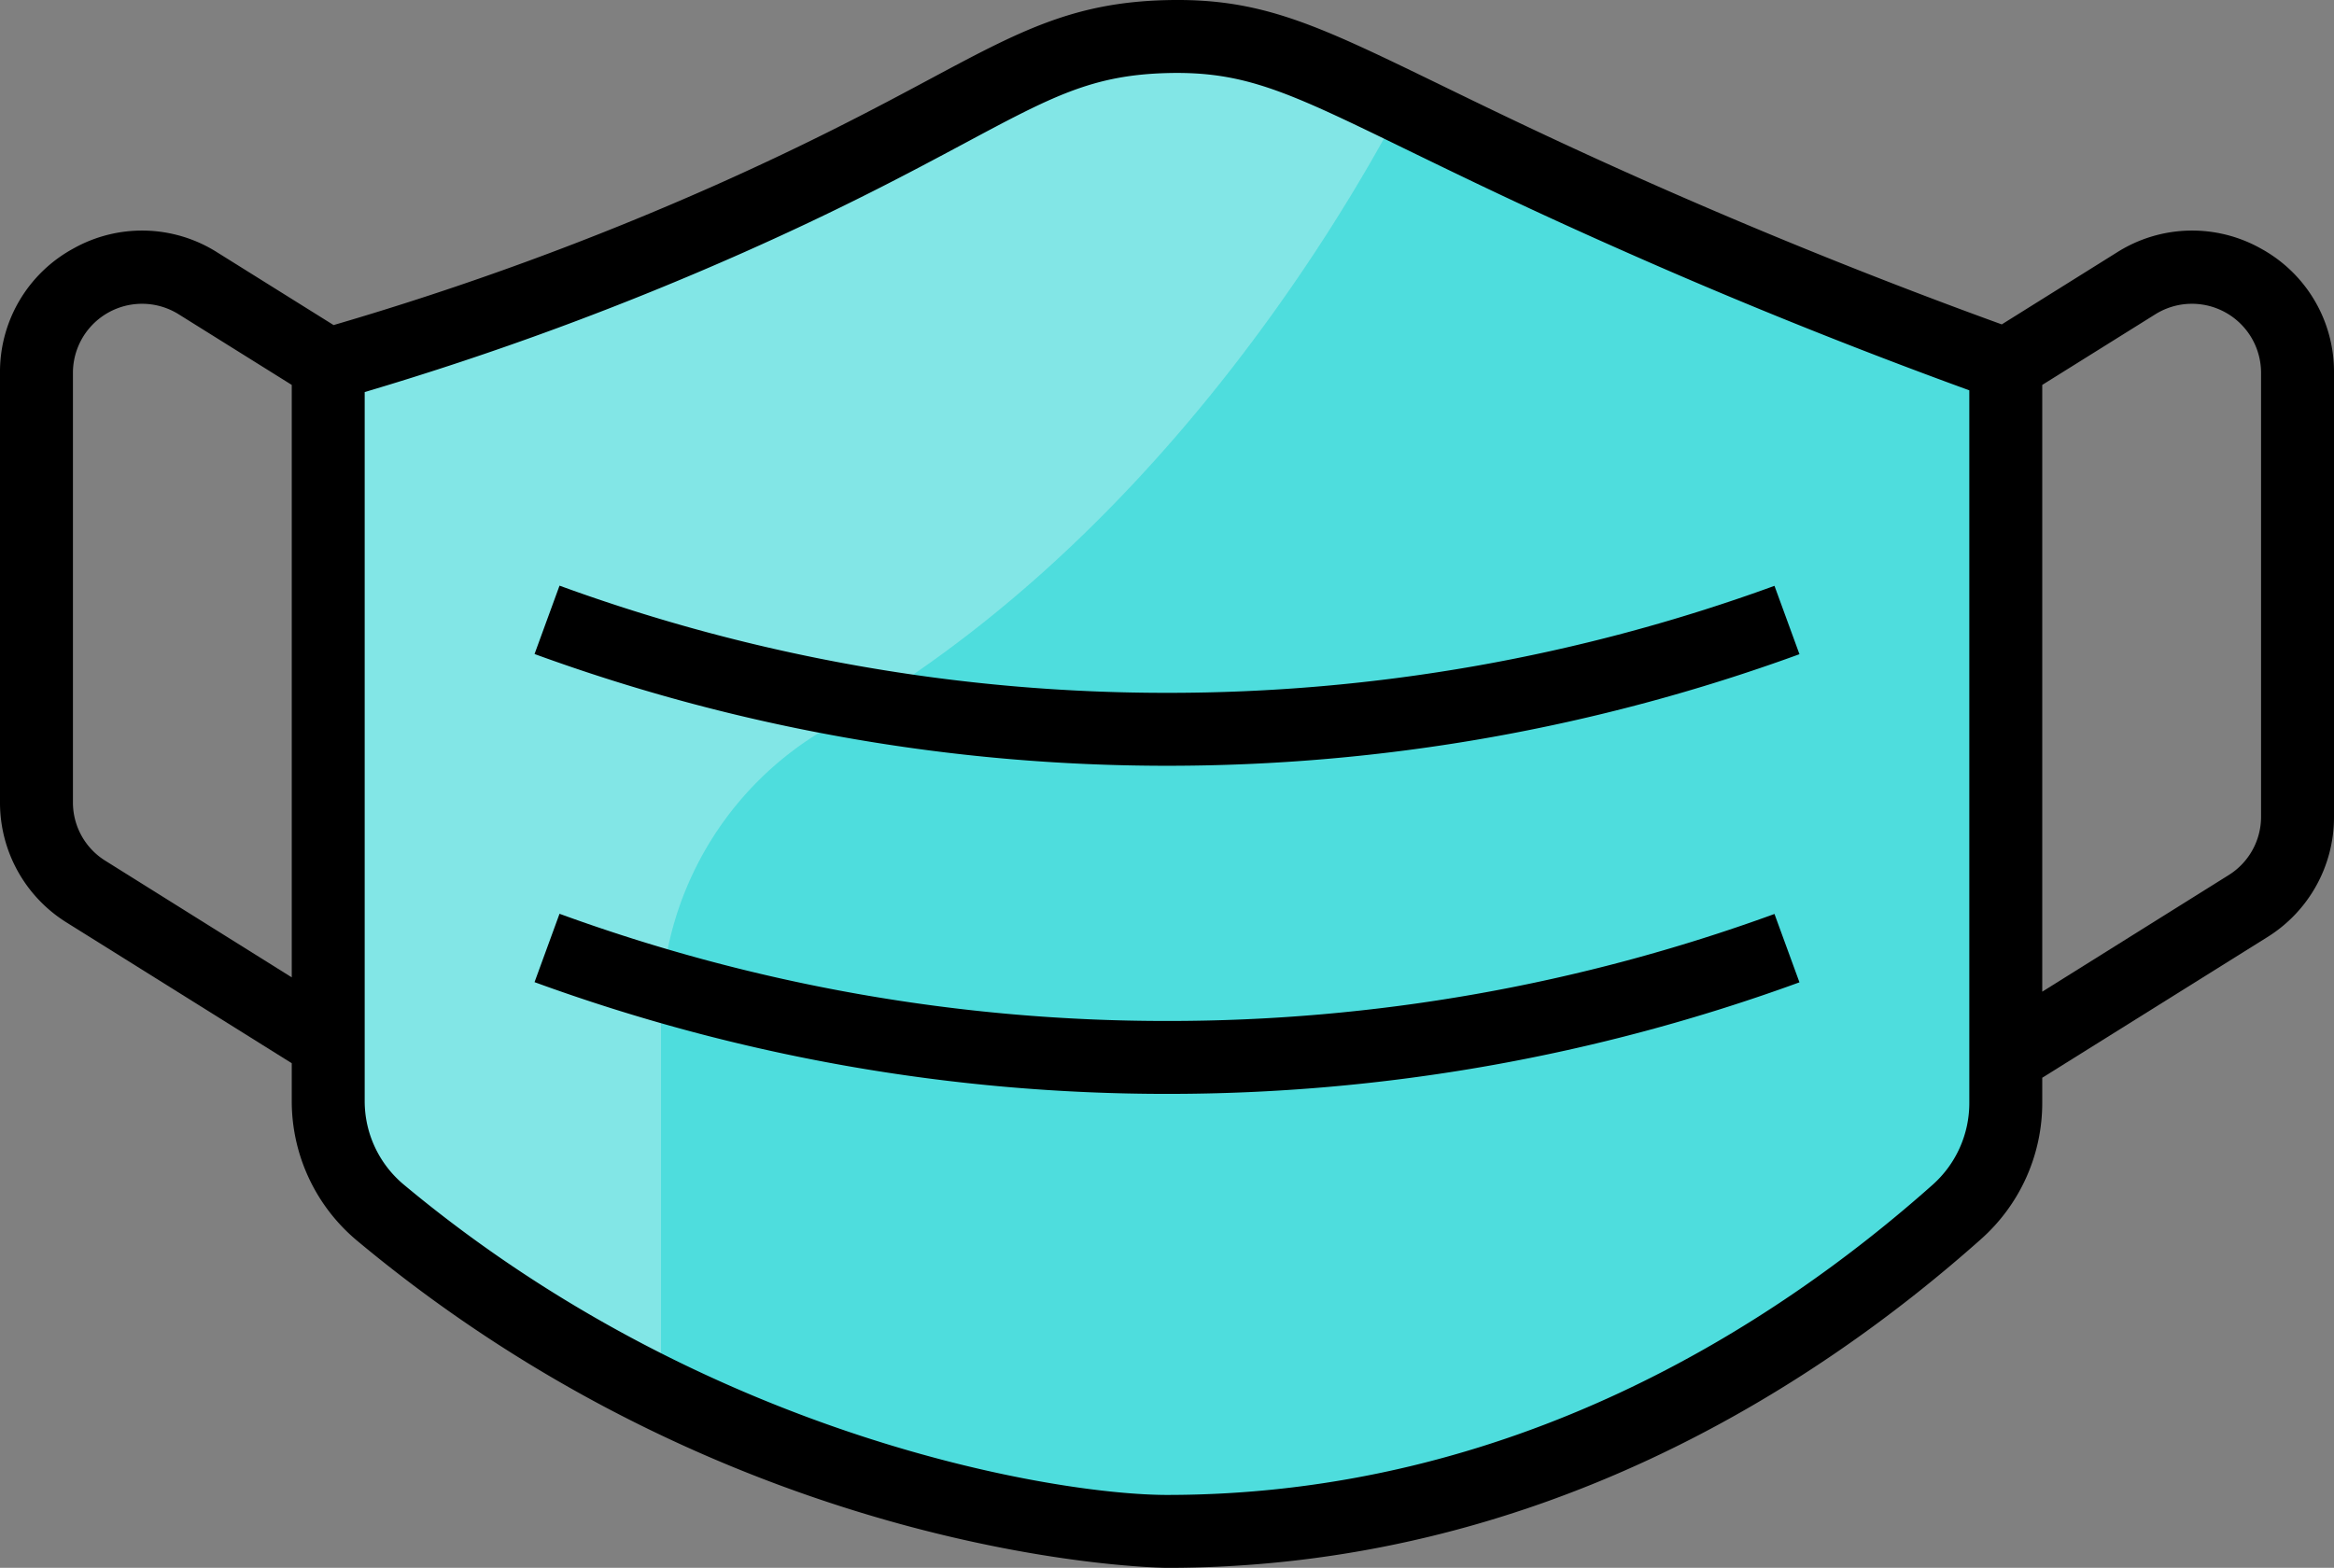 <svg id="Layer_3" data-name="Layer 3" xmlns="http://www.w3.org/2000/svg" viewBox="0 0 512 344.03"><rect x="0" y="0" width="512" height="344.03" fill="#808080" stroke="none"/><defs><style>.cls-1{fill:#4edddd;}.cls-2{fill:#fafbfc;opacity:0.3;isolation:isolate;}</style></defs><title>mask</title><path class="cls-1" d="M440,338a32,32,0,0,1-10.73,23.91C403.52,384.81,342.63,432,256,432c-18.77,0-99.7-9.17-172.54-69.93A32,32,0,0,1,72,337.52V176a672.76,672.76,0,0,0,88-32c57.77-25.66,66.55-39.27,96-40,27.66-.68,38,10.87,104,40,33.94,15,62.12,25.58,80,32Z" transform="translate(0 -95.97)"/><path class="cls-2" d="M256,104c-29.45.73-38.23,14.34-96,40a672.76,672.76,0,0,1-88,32V337.52a32,32,0,0,0,11.46,24.55A306.57,306.57,0,0,0,145,401.9v-83a72.79,72.79,0,0,1,37-63.5c69.28-39,111.09-108.84,125.42-136.09C284.45,108.2,273.81,103.56,256,104Z" transform="translate(0 -95.97)"/><path d="M496,150.53a30.78,30.78,0,0,0-31.62.83l-25.26,15.79c-25.31-9.18-50.81-19.42-75.84-30.47-20.63-9.11-35.69-16.44-47.78-22.33C288.84,101.4,276.69,95.47,255.8,96c-20.4.5-32.25,6.85-51.88,17.36-11.56,6.19-26,13.9-47.17,23.33A666.77,666.77,0,0,1,73.18,167.3L47.67,151.36a30.78,30.78,0,0,0-31.62-.83A30.79,30.79,0,0,0,0,177.78V272a31,31,0,0,0,14.65,26.42L64,329.27v8.25a39.88,39.88,0,0,0,14.33,30.69C163.4,439.18,255.08,440,256,440c80.64,0,141.63-39.23,178.59-72.15A40,40,0,0,0,448,338v-5.54l49.35-30.84A31,31,0,0,0,512,275.16V177.78A30.79,30.79,0,0,0,496,150.53ZM23.12,284.85A15.05,15.05,0,0,1,16,272V177.78a15.16,15.16,0,0,1,23.19-12.85L64,180.43v130ZM432,338A24,24,0,0,1,424,355.9C389.06,387,331.6,424,256,424c-23.87,0-100.48-12.23-167.41-68.08A23.87,23.87,0,0,1,80,337.52V182a685.09,685.09,0,0,0,83.25-30.69c21.74-9.66,36.43-17.53,48.23-23.84,19.31-10.34,28.12-15.06,44.72-15.47,17-.41,26.6,4.25,52.24,16.74,12.22,5.95,27.42,13.35,48.33,22.58,24.83,11,50.11,21.15,75.23,30.3Zm64-62.81A15.08,15.08,0,0,1,488.88,288L448,313.57V180.43l24.81-15.5A15.16,15.16,0,0,1,496,177.78Z" transform="translate(0 -95.97)"/><path d="M122.74,224.48l-5.48,15A404.31,404.31,0,0,0,256,264a404.07,404.07,0,0,0,138.74-24.48l-5.48-15A388.3,388.3,0,0,1,256,248,388.3,388.3,0,0,1,122.74,224.48Z" transform="translate(0 -95.97)"/><path d="M256,320a388.3,388.3,0,0,1-133.26-23.52l-5.48,15A404.31,404.31,0,0,0,256,336a404.07,404.07,0,0,0,138.74-24.48l-5.48-15A388.3,388.3,0,0,1,256,320Z" transform="translate(0 -95.97)"/></svg>